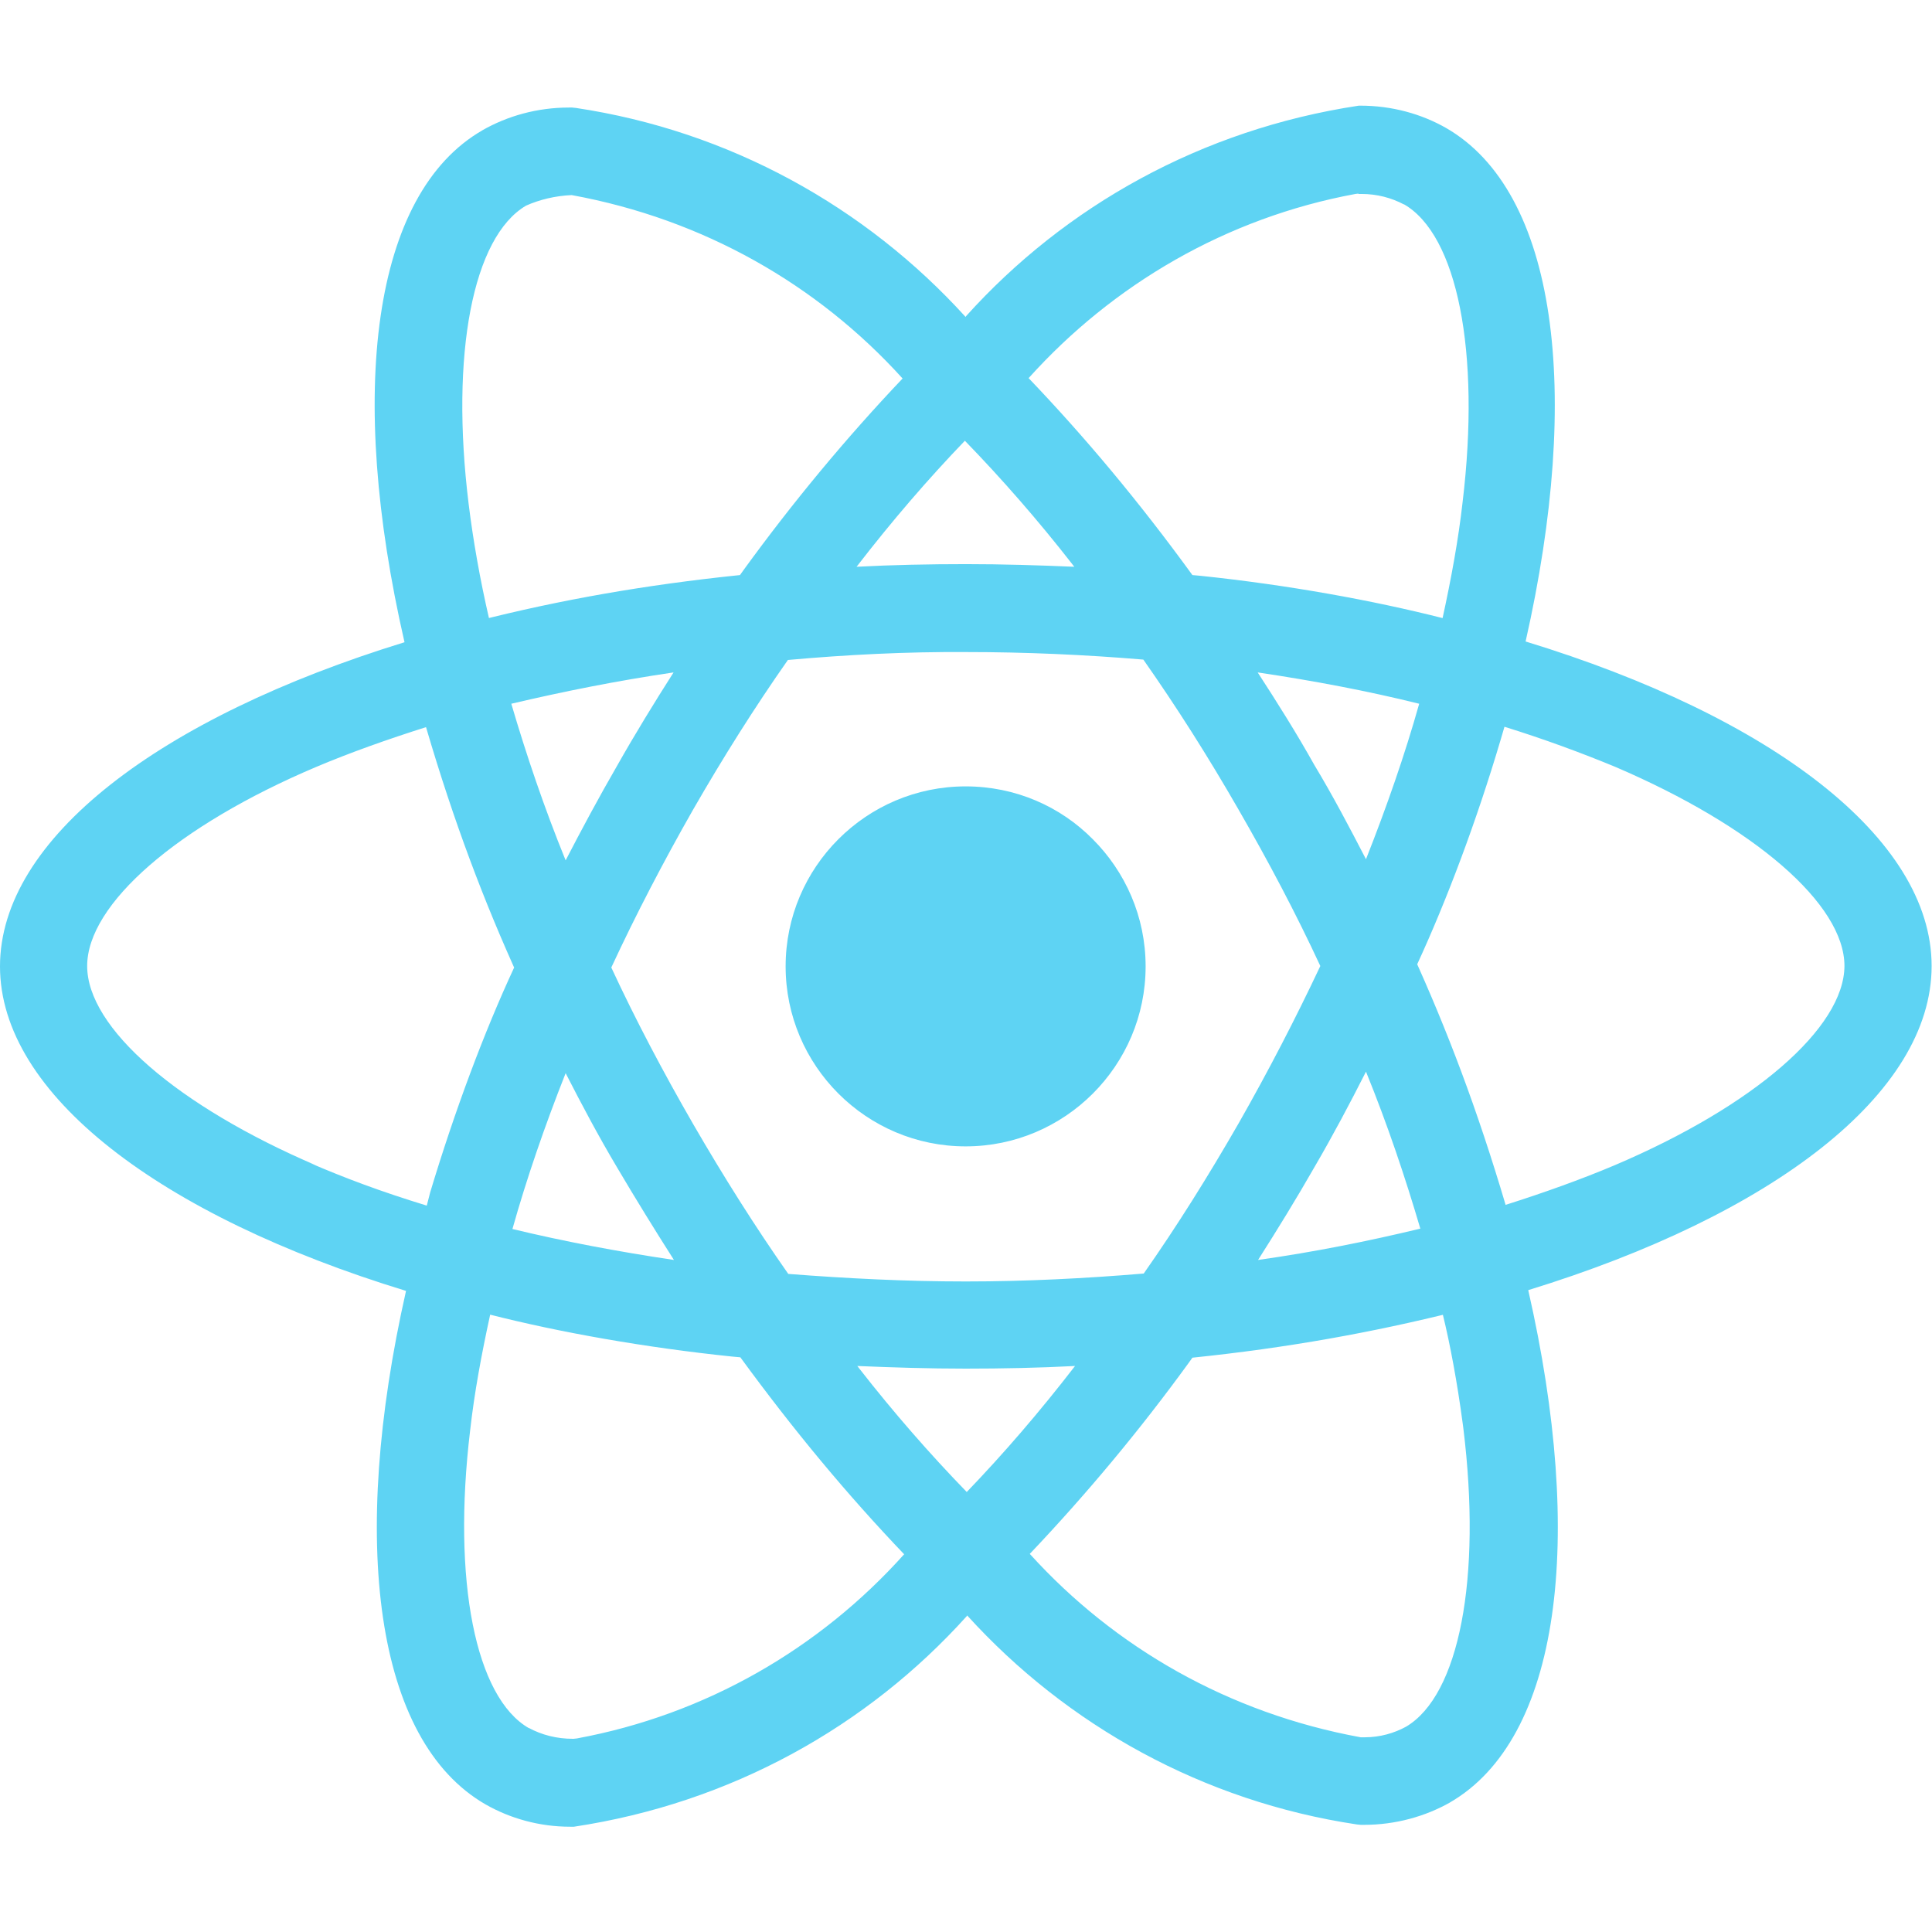 <?xml version="1.0" encoding="utf-8"?>
<!-- Generator: Adobe Illustrator 27.3.1, SVG Export Plug-In . SVG Version: 6.00 Build 0)  -->
<svg version="1.1" id="Layer_1" xmlns="http://www.w3.org/2000/svg" xmlns:xlink="http://www.w3.org/1999/xlink" x="0px" y="0px"
	 viewBox="0 0 512 512" enable-background="new 0 0 512 512" xml:space="preserve">
<path fill="#5ED3F3" d="M227.2,362c9.4,0.4,19,0.7,28.7,0.7c9.8,0,19.5-0.2,29-0.7c-9.5,12.3-18.9,23.2-28.8,33.5l0.1-0.1
	c-9.9-10.2-19.4-21.1-28.3-32.5L227.2,362z M129.9,348.4c18.5,4.7,41,8.7,64.1,11.1l2.2,0.2c14.1,19.3,28.3,36.4,43.6,52.4l-0.2-0.2
	c-22.4,25-52.6,42.5-86.7,48.8l-0.9,0.1c-0.1,0-0.1,0-0.2,0c-4.2,0-8.2-1-11.7-2.9l0.1,0.1c-14.2-8.1-20.4-39.1-15.6-79
	C125.7,369.2,127.6,358.9,129.9,348.4L129.9,348.4z M382.3,348.1c2,8.1,3.9,18.4,5.3,28.9l0.2,1.5c4.9,39.8-1.1,70.8-15.2,79.1
	c-3.1,1.7-6.9,2.8-10.9,2.8c-0.4,0-0.8,0-1.2,0h0.1c-35-6.4-65.2-23.8-87.6-48.5l-0.1-0.1c15-15.8,29.1-32.7,42.1-50.6l1-1.4
	c25.2-2.6,47.8-6.7,69.8-12.2L382.3,348.1L382.3,348.1z M149.9,284.4c4.3,8.4,8.7,16.7,13.7,25.1c4.9,8.3,9.9,16.4,15,24.4
	c-14.8-2.2-29.1-4.9-42.8-8.2C139.6,312.2,144.4,298.3,149.9,284.4L149.9,284.4z M362,284c5.7,14,10.4,28,14.4,41.6
	c-13.7,3.3-28.1,6.2-43,8.3c5.1-8,10.2-16.3,15-24.7C353.3,300.8,357.8,292.3,362,284L362,284z M112.9,192.7
	c7.4,25.2,15.4,46.3,24.7,66.7l-1.3-3.1c-8,17.2-15.8,38.1-22.3,59.7l-0.9,3.5c-12.1-3.7-21.7-7.3-31.2-11.4l2,0.8
	C47,293.1,23.1,272.4,23.1,256c0-16.4,23.9-37.2,60.8-52.8C92.9,199.4,102.8,195.9,112.9,192.7L112.9,192.7z M398.7,192.6
	c10.3,3.2,20.1,6.8,29.3,10.6c36.9,15.8,60.8,36.4,60.8,52.8c-0.1,16.4-24,37.1-60.9,52.8c-9,3.8-18.8,7.3-28.9,10.5
	c-7.5-25.3-15.5-46.4-24.8-66.8l1.3,3.2c7.9-17.1,15.8-38.1,22.2-59.7L398.7,192.6L398.7,192.6z M333.3,178.2
	c14.8,2.2,29.1,4.9,42.8,8.3c-3.8,13.5-8.6,27.3-14.1,41.2c-4.3-8.3-8.7-16.7-13.7-25C343.6,194.3,338.5,186.2,333.3,178.2
	L333.3,178.2z M178.5,178.2c-5.1,8-10.2,16.3-15,24.8c-4.8,8.3-9.3,16.7-13.6,25c-5.7-14-10.4-27.9-14.4-41.5
	C149.1,183.3,163.5,180.4,178.5,178.2L178.5,178.2z M256,172.8c15.8,0,31.5,0.7,47,2c8.7,12.4,17.1,25.6,25.2,39.7
	c7.9,13.7,15.2,27.5,21.7,41.5c-6.6,14-13.8,27.9-21.6,41.6c-8.1,14.1-16.5,27.5-25.2,39.9c-15.5,1.3-31.3,2.1-47.2,2.1
	c-15.8,0-31.5-0.8-47-2c-8.7-12.4-17.1-25.7-25.2-39.7c-7.9-13.7-15.2-27.5-21.7-41.5c6.5-14,13.8-28,21.6-41.7
	c8.1-14.1,16.5-27.4,25.2-39.8C224.4,173.5,240.1,172.7,256,172.8L256,172.8z M255.7,116.8c9.9,10.2,19.4,21.1,28.3,32.5l0.7,0.9
	c-9.4-0.4-19-0.7-28.7-0.7c-9.8,0-19.5,0.2-29,0.7c9.5-12.3,18.9-23.2,28.8-33.5L255.7,116.8L255.7,116.8z M151.5,51.7
	c35,6.4,65.2,23.8,87.6,48.5l0.1,0.1c-15,15.8-29.1,32.8-42.1,50.7l-1,1.4c-25.2,2.6-47.8,6.6-69.8,12.2l3.3-0.7
	c-2.4-10.4-4.2-20.6-5.4-30.3c-4.9-39.8,1.1-70.8,15.2-79.1C143,52.9,147.1,51.9,151.5,51.7L151.5,51.7L151.5,51.7z M360,51.3v0.1
	c0.2,0,0.5,0,0.8,0c4.1,0,7.9,1,11.3,2.8l-0.1-0.1c14.2,8.1,20.4,39.1,15.6,79c-1.1,9.8-3,20.2-5.3,30.7
	c-18.5-4.7-41.1-8.8-64.1-11.2l-2.2-0.2c-14.1-19.4-28.3-36.4-43.6-52.4l0.2,0.2c22.4-24.9,52.5-42.5,86.6-48.8L360,51.3L360,51.3z
	 M360.1,28c-41.7,6.3-77.8,26.6-104.1,55.8l-0.1,0.2c-26.5-29.2-62.6-49.3-103.3-55.4l-1-0.1c-0.2,0-0.5,0-0.8,0
	c-8.4,0-16.3,2.2-23.1,6.1l0.2-0.1C98.6,51.3,92,104,107.2,170.2C42.2,190.2,0,222.3,0,256.1c0,33.9,42.5,66.1,107.6,86
	c-15,66.4-8.3,119.2,21.1,136.1c6.5,3.7,14.2,5.9,22.4,5.9c0.4,0,0.8,0,1.1,0h-0.1c41.7-6.3,77.8-26.6,104.1-55.8l0.1-0.2
	c26.5,29.2,62.6,49.3,103.3,55.4l1,0.1c0.3,0,0.6,0,0.9,0c8.3,0,16.2-2.2,22.9-6l-0.2,0.1c29.3-16.9,35.9-69.6,20.8-135.8
	c64.7-19.9,106.9-52,106.9-85.9c0-33.9-42.5-66.1-107.6-86c15-66.3,8.3-119.2-21.1-136.1c-6.5-3.7-14.3-5.9-22.7-5.9
	C360.4,28,360.2,28,360.1,28L360.1,28L360.1,28z M303.6,256.1c0,26.3-21.4,47.7-47.7,47.7s-47.7-21.4-47.7-47.7s21.4-47.7,47.7-47.7
	c13.2,0,25.1,5.3,33.7,14l0,0C298.2,231,303.6,242.9,303.6,256.1L303.6,256.1C303.6,256.1,303.6,256.1,303.6,256.1z"/>
</svg>
